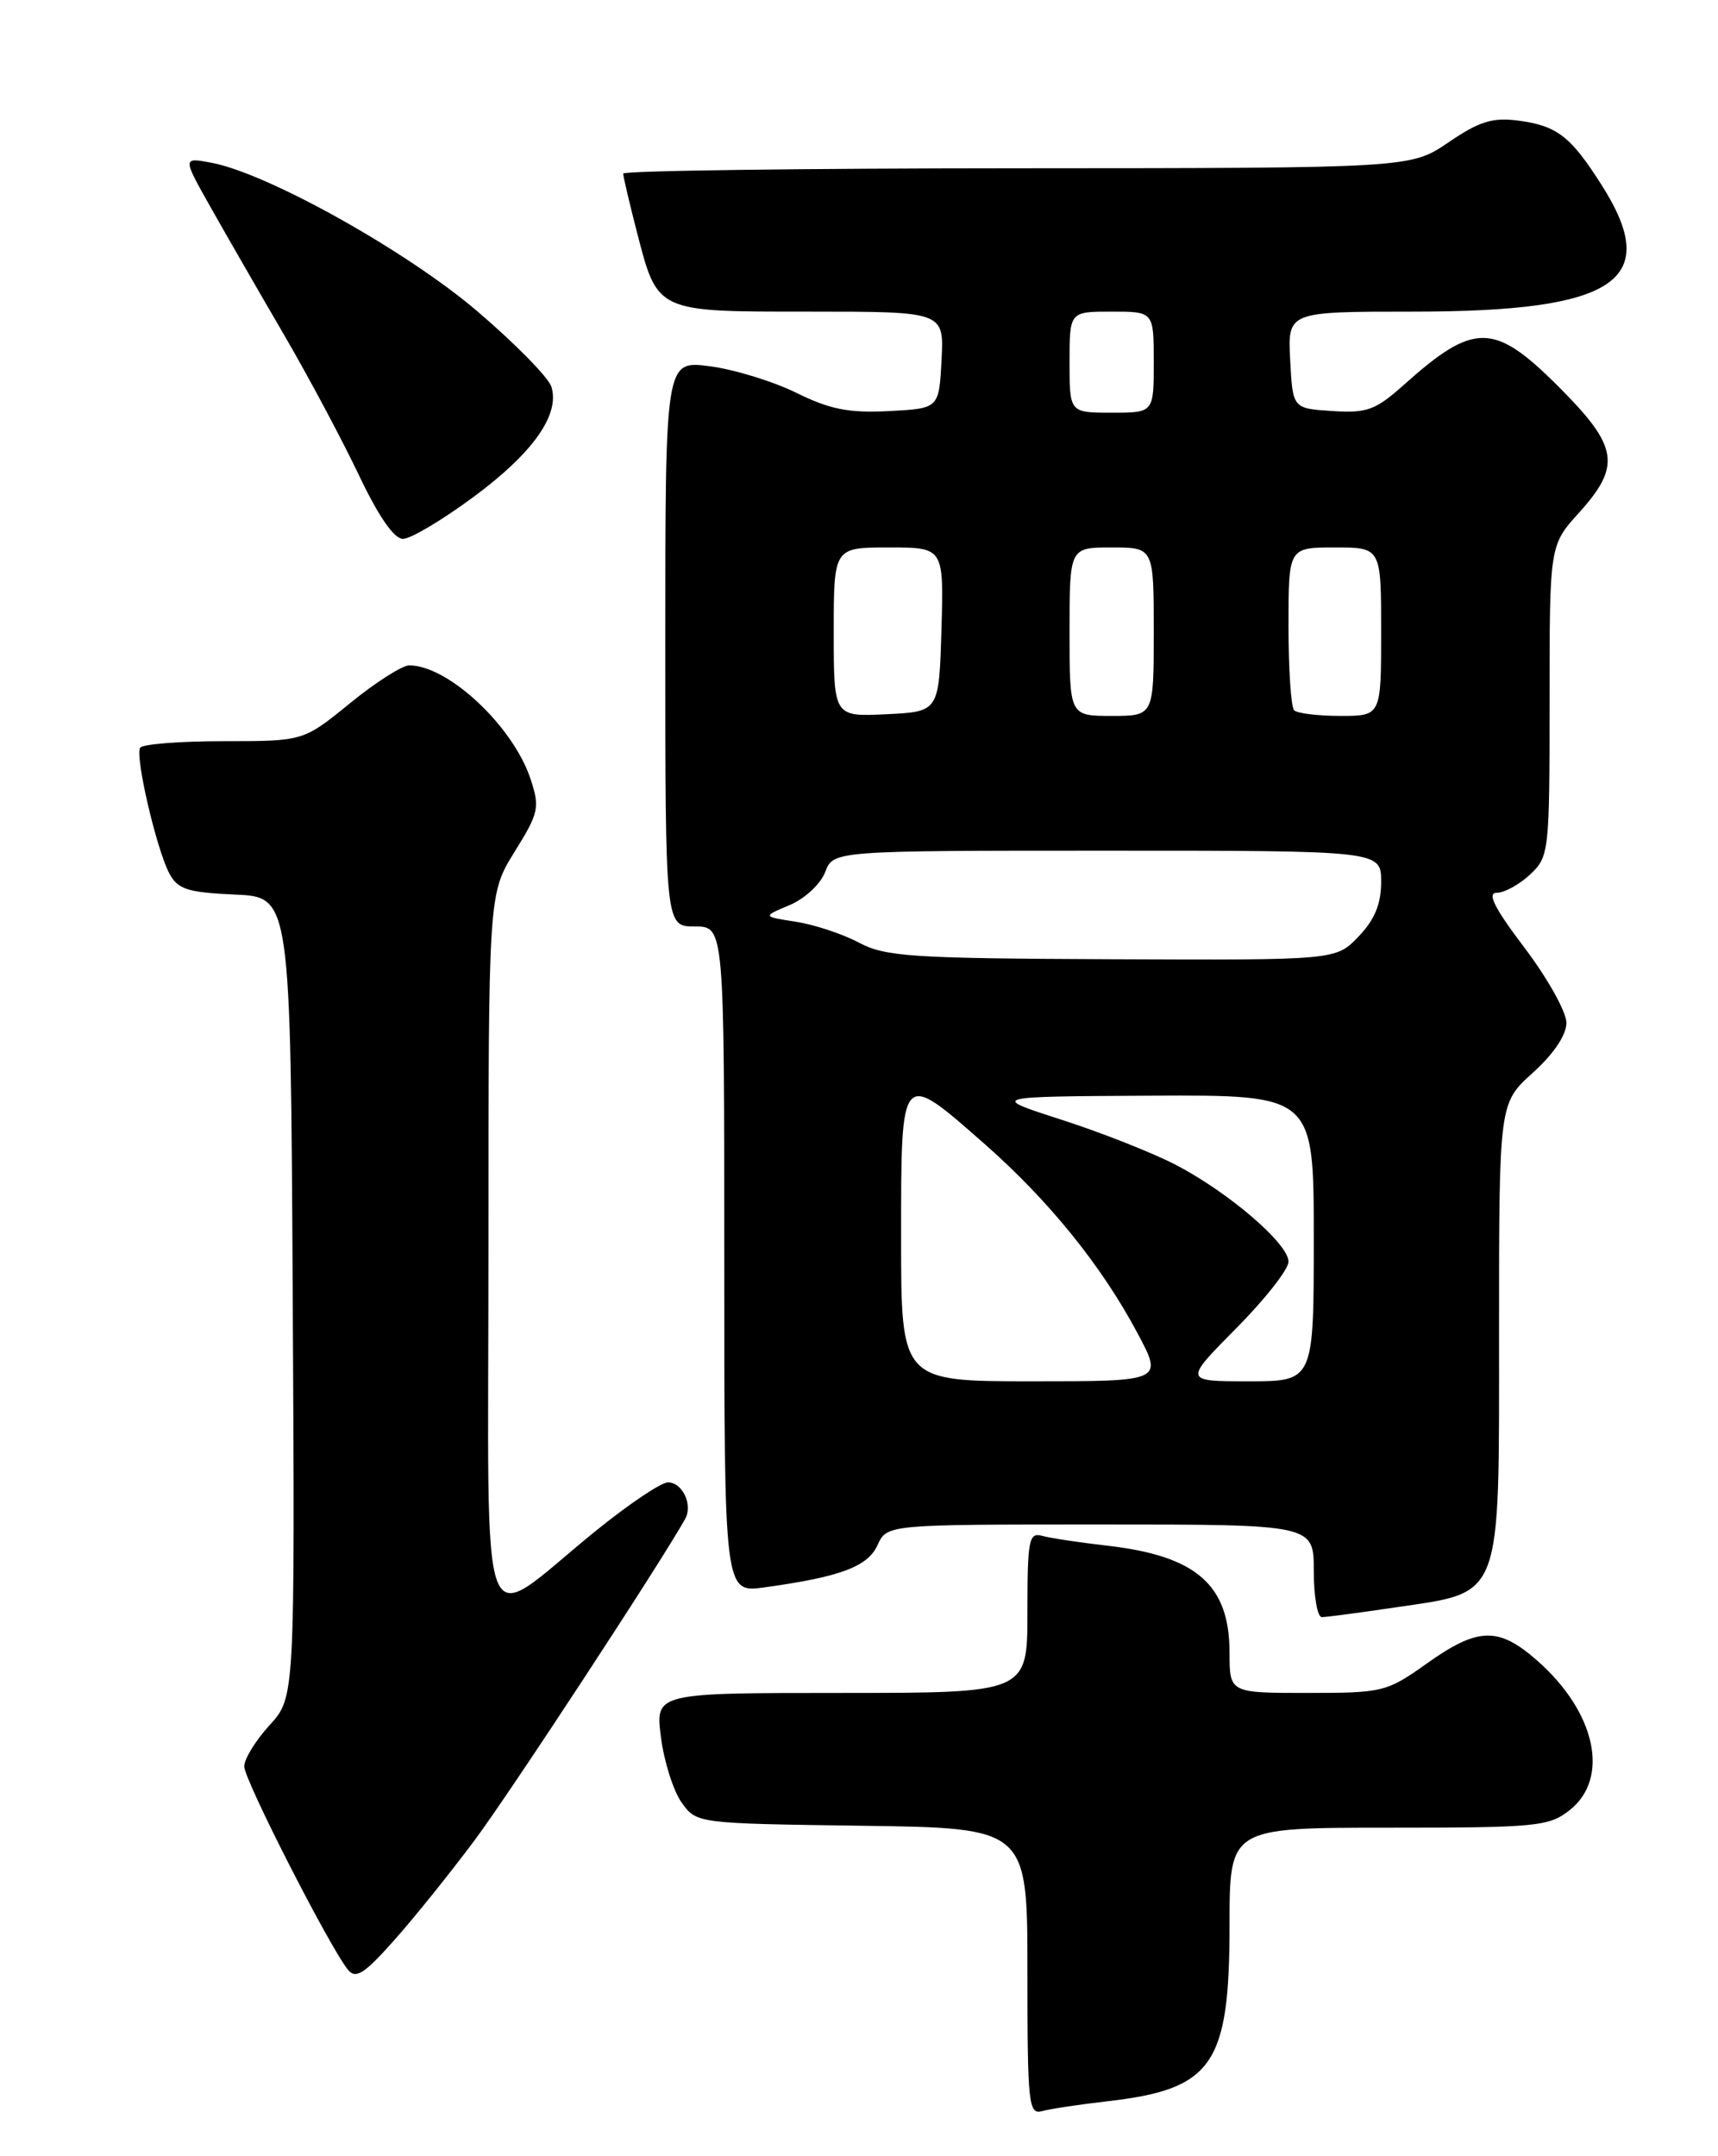 <?xml version="1.0" encoding="UTF-8" standalone="no"?>
<!DOCTYPE svg PUBLIC "-//W3C//DTD SVG 1.1//EN" "http://www.w3.org/Graphics/SVG/1.1/DTD/svg11.dtd" >
<svg xmlns="http://www.w3.org/2000/svg" xmlns:xlink="http://www.w3.org/1999/xlink" version="1.1" viewBox="0 0 204 256">
 <g >
 <path fill="currentColor"
d=" M 131.50 249.48 C 144.01 248.05 146.00 245.17 146.00 228.55 C 146.00 217.00 146.00 217.00 164.87 217.00 C 182.44 217.00 183.91 216.86 186.37 214.93 C 191.20 211.13 189.50 203.28 182.52 197.15 C 177.93 193.12 175.50 193.18 169.43 197.50 C 164.66 200.89 164.22 201.00 155.25 201.00 C 146.00 201.00 146.00 201.00 146.00 196.22 C 146.00 188.17 142.08 184.73 131.50 183.52 C 128.20 183.14 124.71 182.62 123.75 182.35 C 122.17 181.91 122.00 182.80 122.00 191.43 C 122.00 201.00 122.00 201.00 99.91 201.00 C 77.81 201.00 77.81 201.00 78.48 206.25 C 78.85 209.14 79.95 212.62 80.93 214.00 C 82.71 216.50 82.71 216.50 102.36 216.77 C 122.00 217.04 122.00 217.04 122.00 234.09 C 122.00 249.84 122.13 251.10 123.75 250.65 C 124.71 250.38 128.20 249.86 131.50 249.48 Z  M 56.35 218.50 C 60.52 212.92 78.49 185.49 81.36 180.34 C 82.29 178.66 81.04 176.00 79.31 176.00 C 78.50 176.00 74.61 178.62 70.67 181.82 C 56.53 193.28 58.00 197.13 58.00 148.59 C 58.00 106.13 58.00 106.13 61.10 101.14 C 63.98 96.51 64.12 95.89 63.00 92.49 C 60.92 86.21 53.22 79.00 48.59 79.00 C 47.76 79.00 44.59 81.02 41.55 83.50 C 36.03 88.00 36.03 88.00 26.57 88.00 C 21.37 88.00 16.90 88.35 16.64 88.78 C 16.01 89.79 18.59 100.86 20.11 103.71 C 21.12 105.59 22.27 105.96 27.90 106.21 C 34.50 106.50 34.50 106.50 34.76 154.02 C 35.02 201.53 35.02 201.53 32.01 204.83 C 30.35 206.64 29.00 208.84 29.00 209.73 C 29.00 211.32 39.18 231.27 41.33 233.88 C 42.25 235.00 43.27 234.35 46.79 230.38 C 49.18 227.70 53.48 222.35 56.35 218.50 Z  M 165.66 190.85 C 178.52 188.94 178.00 190.33 178.00 158.04 C 178.00 130.99 178.00 130.99 182.00 127.38 C 184.49 125.13 186.00 122.89 186.00 121.44 C 186.00 120.15 183.77 116.16 181.04 112.55 C 177.45 107.81 176.54 106.00 177.73 106.00 C 178.63 106.00 180.41 105.02 181.69 103.83 C 183.94 101.71 184.00 101.19 184.00 83.20 C 184.00 64.74 184.00 64.74 187.50 60.87 C 192.54 55.29 192.17 53.01 185.08 45.92 C 177.40 38.24 175.05 38.22 166.69 45.70 C 163.33 48.70 162.32 49.07 158.19 48.80 C 153.50 48.50 153.50 48.50 153.20 42.75 C 152.90 37.00 152.90 37.00 167.80 37.00 C 191.94 37.00 197.41 33.32 190.17 21.95 C 186.50 16.17 184.88 14.93 180.29 14.32 C 177.22 13.92 175.65 14.41 172.00 16.90 C 167.50 19.96 167.50 19.96 120.75 19.98 C 95.04 19.99 74.00 20.27 74.00 20.61 C 74.00 20.94 74.71 23.98 75.58 27.36 C 78.11 37.15 77.78 37.00 96.20 37.00 C 112.10 37.00 112.10 37.00 111.80 42.75 C 111.50 48.50 111.50 48.50 105.54 48.81 C 100.79 49.05 98.55 48.61 94.54 46.63 C 91.77 45.27 87.14 43.85 84.25 43.48 C 79.00 42.81 79.00 42.81 79.00 76.41 C 79.00 110.00 79.00 110.00 82.50 110.00 C 86.00 110.00 86.00 110.00 86.00 149.56 C 86.00 189.12 86.00 189.12 90.75 188.47 C 99.77 187.23 103.04 186.01 104.20 183.45 C 105.32 181.00 105.32 181.00 130.66 181.00 C 156.00 181.00 156.00 181.00 156.00 186.50 C 156.00 189.53 156.43 192.00 156.96 192.00 C 157.49 192.00 161.40 191.48 165.66 190.85 Z  M 56.20 59.02 C 63.28 53.80 66.52 49.22 65.47 45.91 C 65.12 44.81 61.16 40.78 56.67 36.95 C 48.28 29.79 31.75 20.56 25.09 19.32 C 21.67 18.68 21.67 18.68 25.00 24.59 C 26.83 27.84 30.74 34.63 33.68 39.67 C 36.62 44.71 40.64 52.25 42.62 56.42 C 44.96 61.34 46.80 63.99 47.86 63.98 C 48.76 63.98 52.52 61.74 56.20 59.02 Z  M 107.00 147.00 C 107.00 126.91 106.90 127.03 116.81 135.73 C 124.50 142.48 130.78 150.24 135.04 158.23 C 138.12 164.00 138.12 164.00 122.56 164.00 C 107.00 164.00 107.00 164.00 107.00 147.00 Z  M 146.78 157.72 C 150.20 154.27 153.00 150.71 153.00 149.80 C 153.00 147.65 145.82 141.50 139.50 138.24 C 136.75 136.83 130.68 134.43 126.00 132.93 C 117.50 130.19 117.50 130.19 136.75 130.09 C 156.00 130.00 156.00 130.00 156.00 147.00 C 156.00 164.00 156.00 164.00 148.28 164.00 C 140.56 164.00 140.56 164.00 146.78 157.72 Z  M 102.00 111.92 C 100.08 110.90 96.71 109.78 94.51 109.44 C 90.52 108.82 90.52 108.82 93.77 107.46 C 95.56 106.70 97.45 104.95 97.98 103.55 C 98.95 101.00 98.95 101.00 131.48 101.00 C 164.00 101.00 164.00 101.00 164.00 104.70 C 164.00 107.34 163.24 109.19 161.31 111.20 C 158.63 114.00 158.63 114.00 132.06 113.89 C 108.22 113.79 105.14 113.59 102.00 111.92 Z  M 99.00 75.05 C 99.00 65.00 99.00 65.00 105.54 65.00 C 112.07 65.00 112.07 65.00 111.79 74.75 C 111.50 84.50 111.50 84.50 105.25 84.80 C 99.00 85.10 99.00 85.10 99.00 75.05 Z  M 127.00 75.00 C 127.00 65.00 127.00 65.00 132.00 65.00 C 137.00 65.00 137.00 65.00 137.00 75.00 C 137.00 85.00 137.00 85.00 132.00 85.00 C 127.00 85.00 127.00 85.00 127.00 75.00 Z  M 153.67 84.33 C 153.30 83.97 153.00 79.47 153.00 74.33 C 153.00 65.00 153.00 65.00 158.50 65.00 C 164.00 65.00 164.00 65.00 164.00 75.00 C 164.00 85.00 164.00 85.00 159.17 85.00 C 156.51 85.00 154.03 84.70 153.67 84.33 Z  M 127.00 43.00 C 127.00 37.00 127.00 37.00 132.00 37.00 C 137.00 37.00 137.00 37.00 137.00 43.00 C 137.00 49.00 137.00 49.00 132.00 49.00 C 127.00 49.00 127.00 49.00 127.00 43.00 Z "/>
</g>
</svg>